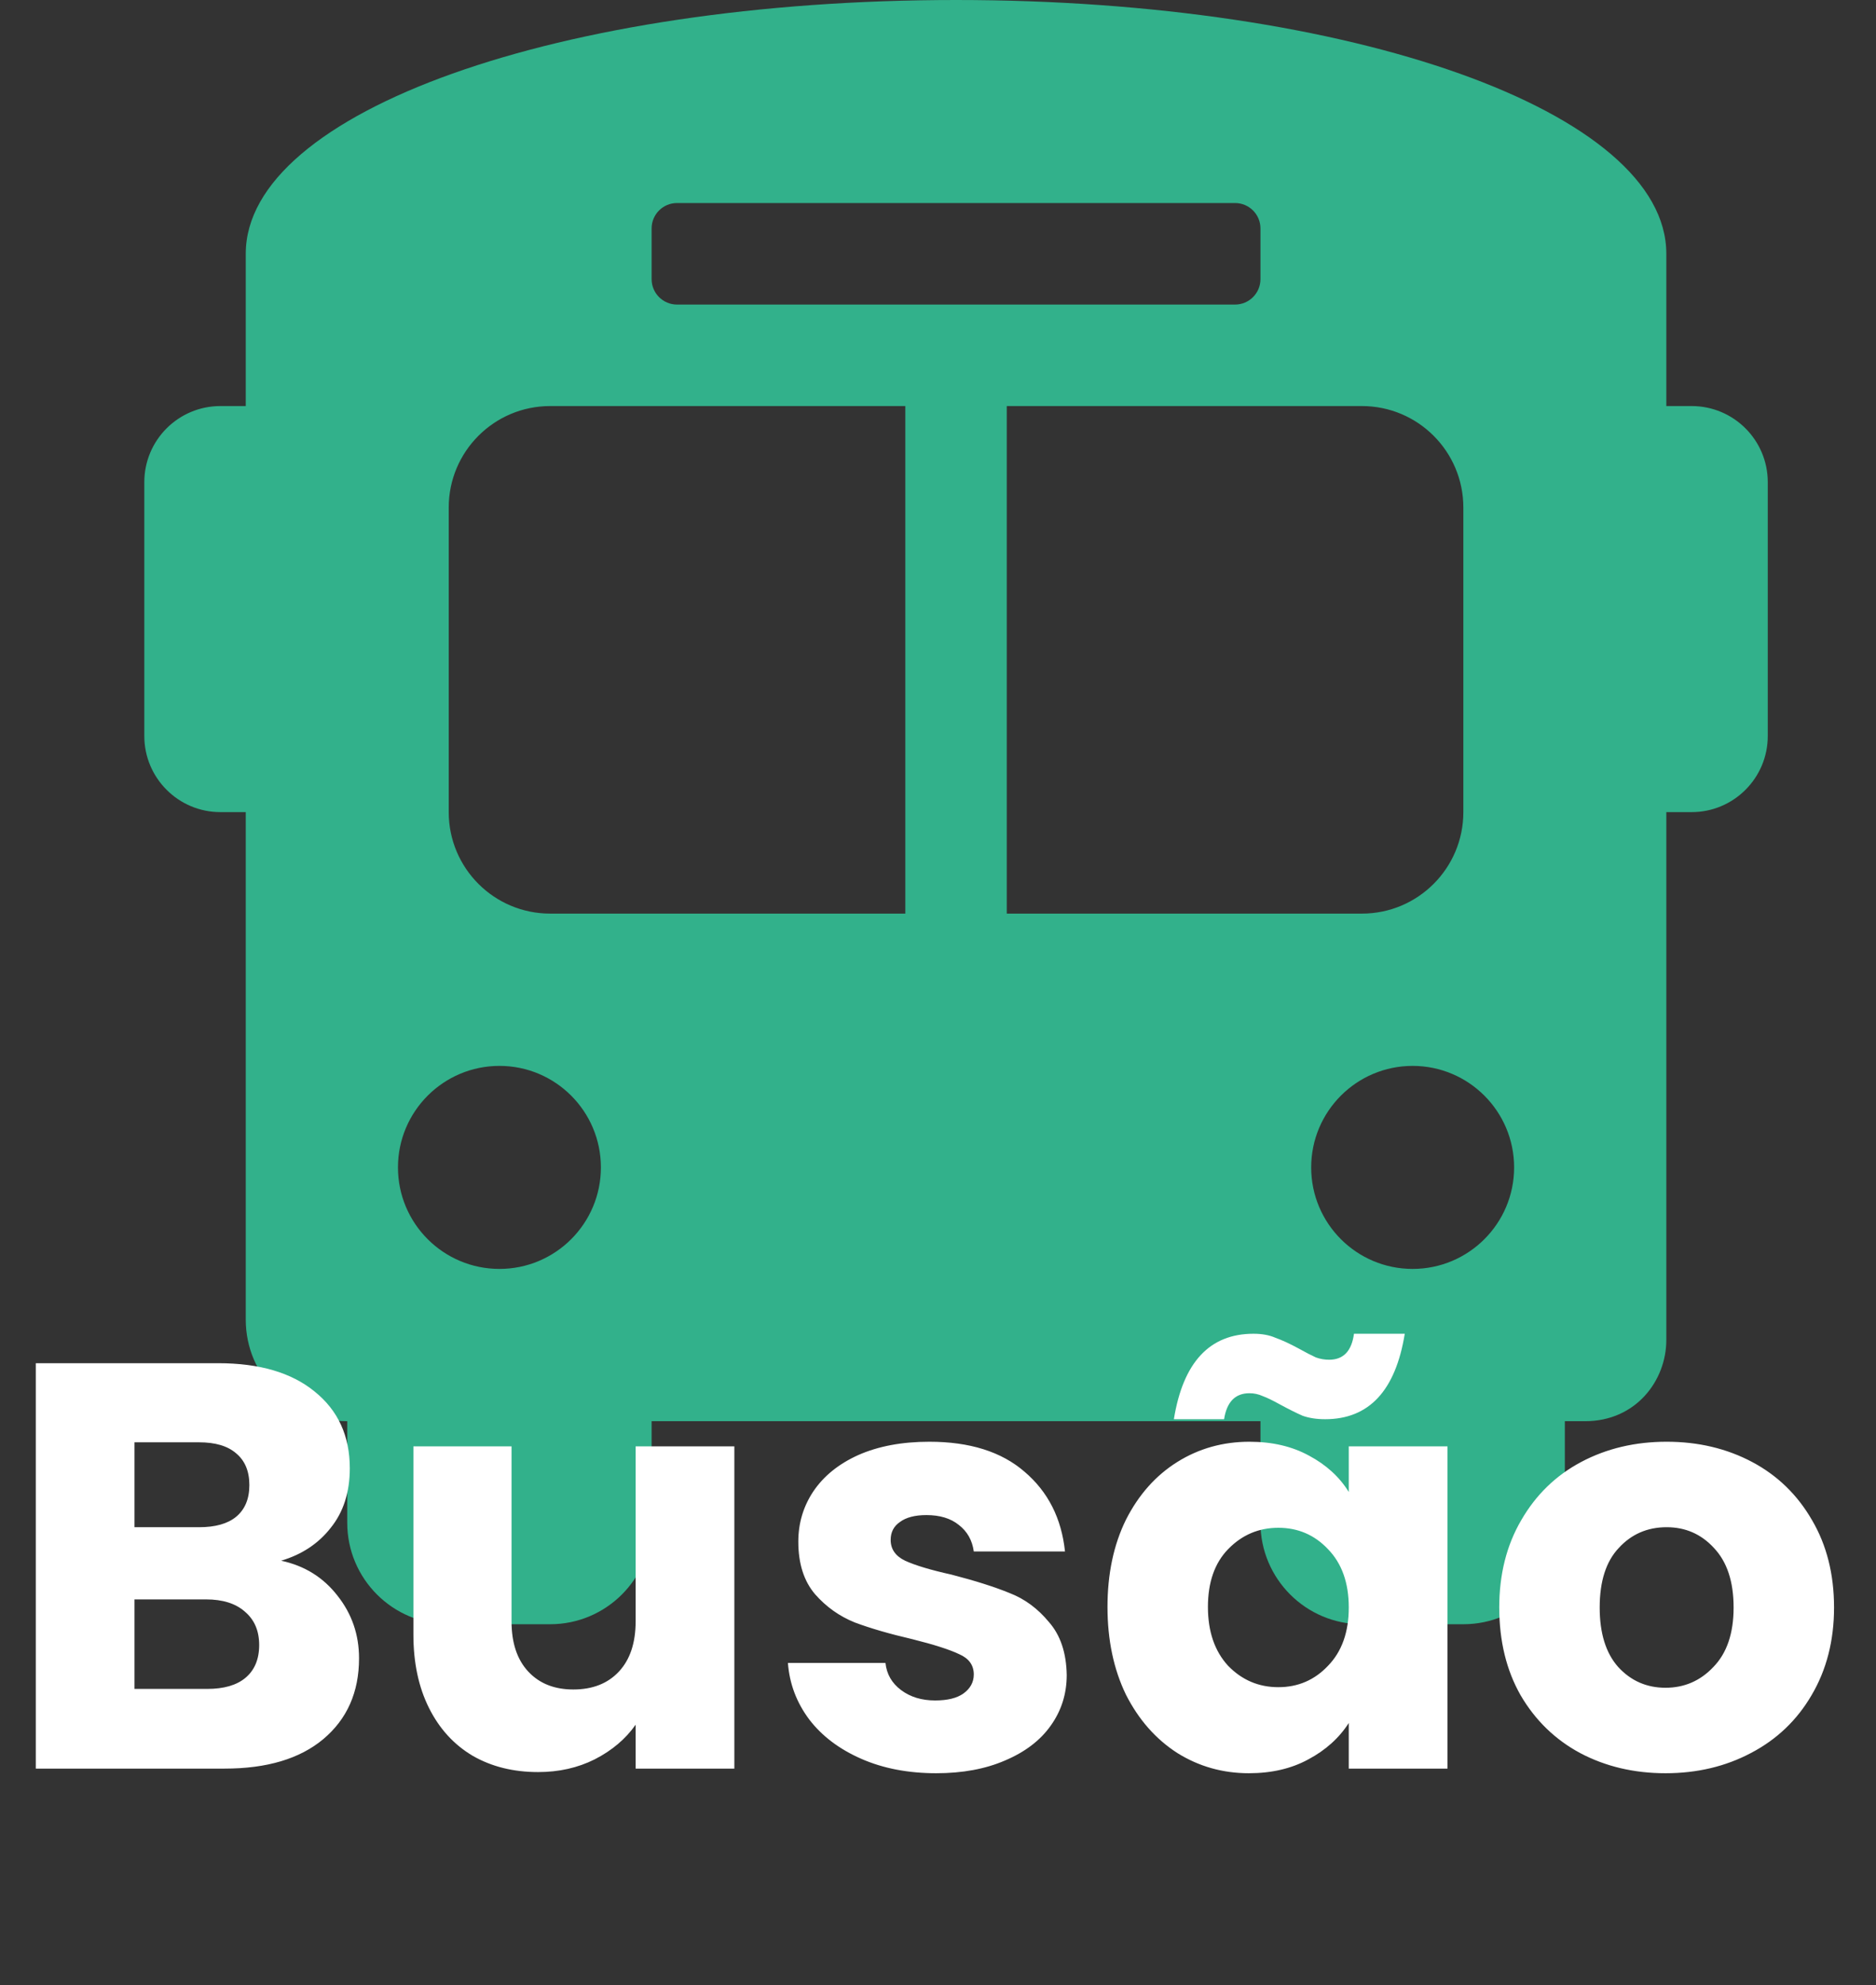 <svg width="52" height="55" viewBox="0 0 52 55" fill="none" xmlns="http://www.w3.org/2000/svg">
<rect x="0" y="0" width="52" height="55" fill="#333333" stroke="none"/>
<path d="M46.891 11.25H46.188V7.031C46.188 3.094 37.469 0 26.5 0C15.531 0 6.812 3.094 6.812 7.031V11.25H6.109C4.945 11.25 4 12.194 4 13.359V20.391C4 21.555 4.945 22.5 6.109 22.5H6.812V36.562C6.812 38.115 8.072 39.375 9.625 39.375V42.188C9.625 43.74 10.884 45 12.438 45H15.25C16.803 45 18.062 43.74 18.062 42.188V39.375H34.938V42.188C34.938 43.74 36.197 45 37.75 45H40.562C42.115 45 43.375 43.74 43.375 42.188V39.375H43.938C45.344 39.375 46.188 38.25 46.188 37.125V22.5H46.891C48.055 22.5 49 21.555 49 20.391V13.359C49 12.194 48.055 11.25 46.891 11.25ZM18.062 6.328C18.062 5.94 18.377 5.625 18.766 5.625H34.234C34.623 5.625 34.938 5.94 34.938 6.328V7.734C34.938 8.123 34.623 8.438 34.234 8.438H18.766C18.377 8.438 18.062 8.123 18.062 7.734V6.328ZM13.844 35.156C12.291 35.156 11.031 33.897 11.031 32.344C11.031 30.791 12.291 29.531 13.844 29.531C15.397 29.531 16.656 30.791 16.656 32.344C16.656 33.897 15.397 35.156 13.844 35.156ZM25.094 25.312H15.25C13.697 25.312 12.438 24.053 12.438 22.5V14.062C12.438 12.509 13.697 11.25 15.25 11.25H25.094V25.312ZM27.906 25.312V11.25H37.75C39.303 11.25 40.562 12.509 40.562 14.062V22.5C40.562 24.053 39.303 25.312 37.75 25.312H27.906ZM39.156 35.156C37.603 35.156 36.344 33.897 36.344 32.344C36.344 30.791 37.603 29.531 39.156 29.531C40.709 29.531 41.969 30.791 41.969 32.344C41.969 33.897 40.709 35.156 39.156 35.156Z" fill="#32B18B"/>
<path d="M7.792 43.24C8.443 43.379 8.965 43.704 9.36 44.216C9.755 44.717 9.952 45.293 9.952 45.944C9.952 46.883 9.621 47.629 8.96 48.184C8.309 48.728 7.397 49 6.224 49H0.992V37.768H6.048C7.189 37.768 8.08 38.029 8.72 38.552C9.371 39.075 9.696 39.784 9.696 40.68C9.696 41.341 9.52 41.891 9.168 42.328C8.827 42.765 8.368 43.069 7.792 43.24ZM3.728 42.312H5.52C5.968 42.312 6.309 42.216 6.544 42.024C6.789 41.821 6.912 41.528 6.912 41.144C6.912 40.76 6.789 40.467 6.544 40.264C6.309 40.061 5.968 39.96 5.52 39.96H3.728V42.312ZM5.744 46.792C6.203 46.792 6.555 46.691 6.8 46.488C7.056 46.275 7.184 45.971 7.184 45.576C7.184 45.181 7.051 44.872 6.784 44.648C6.528 44.424 6.171 44.312 5.712 44.312H3.728V46.792H5.744ZM20.355 40.072V49H17.619V47.784C17.341 48.179 16.963 48.499 16.483 48.744C16.014 48.979 15.491 49.096 14.915 49.096C14.232 49.096 13.63 48.947 13.107 48.648C12.584 48.339 12.179 47.896 11.891 47.32C11.603 46.744 11.459 46.067 11.459 45.288V40.072H14.179V44.92C14.179 45.517 14.334 45.981 14.643 46.312C14.952 46.643 15.368 46.808 15.891 46.808C16.424 46.808 16.846 46.643 17.155 46.312C17.464 45.981 17.619 45.517 17.619 44.92V40.072H20.355ZM25.952 49.128C25.174 49.128 24.48 48.995 23.872 48.728C23.264 48.461 22.784 48.099 22.432 47.64C22.08 47.171 21.883 46.648 21.84 46.072H24.544C24.576 46.381 24.72 46.632 24.976 46.824C25.232 47.016 25.547 47.112 25.92 47.112C26.262 47.112 26.523 47.048 26.704 46.92C26.896 46.781 26.992 46.605 26.992 46.392C26.992 46.136 26.859 45.949 26.592 45.832C26.326 45.704 25.893 45.565 25.296 45.416C24.656 45.267 24.123 45.112 23.696 44.952C23.27 44.781 22.901 44.52 22.592 44.168C22.283 43.805 22.128 43.32 22.128 42.712C22.128 42.2 22.267 41.736 22.544 41.32C22.832 40.893 23.248 40.557 23.792 40.312C24.347 40.067 25.003 39.944 25.76 39.944C26.88 39.944 27.76 40.221 28.4 40.776C29.051 41.331 29.424 42.067 29.52 42.984H26.992C26.95 42.675 26.811 42.429 26.576 42.248C26.352 42.067 26.053 41.976 25.68 41.976C25.36 41.976 25.115 42.04 24.944 42.168C24.773 42.285 24.688 42.451 24.688 42.664C24.688 42.92 24.822 43.112 25.088 43.24C25.366 43.368 25.792 43.496 26.368 43.624C27.029 43.795 27.568 43.965 27.984 44.136C28.4 44.296 28.763 44.563 29.072 44.936C29.392 45.299 29.558 45.789 29.568 46.408C29.568 46.931 29.419 47.4 29.12 47.816C28.832 48.221 28.411 48.541 27.856 48.776C27.312 49.011 26.677 49.128 25.952 49.128ZM30.698 44.52C30.698 43.603 30.869 42.797 31.21 42.104C31.562 41.411 32.037 40.877 32.634 40.504C33.231 40.131 33.898 39.944 34.634 39.944C35.263 39.944 35.813 40.072 36.282 40.328C36.762 40.584 37.13 40.92 37.386 41.336V40.072H40.122V49H37.386V47.736C37.119 48.152 36.746 48.488 36.266 48.744C35.797 49 35.247 49.128 34.618 49.128C33.893 49.128 33.231 48.941 32.634 48.568C32.037 48.184 31.562 47.645 31.21 46.952C30.869 46.248 30.698 45.437 30.698 44.52ZM37.386 44.536C37.386 43.853 37.194 43.315 36.81 42.92C36.437 42.525 35.978 42.328 35.434 42.328C34.89 42.328 34.426 42.525 34.042 42.92C33.669 43.304 33.482 43.837 33.482 44.52C33.482 45.203 33.669 45.747 34.042 46.152C34.426 46.547 34.89 46.744 35.434 46.744C35.978 46.744 36.437 46.547 36.81 46.152C37.194 45.757 37.386 45.219 37.386 44.536ZM32.538 39.32C32.794 37.741 33.53 36.952 34.746 36.952C34.981 36.952 35.183 36.989 35.354 37.064C35.535 37.128 35.754 37.229 36.01 37.368C36.202 37.475 36.357 37.555 36.474 37.608C36.591 37.651 36.714 37.672 36.842 37.672C37.237 37.672 37.466 37.432 37.53 36.952H38.938C38.682 38.531 37.946 39.32 36.73 39.32C36.495 39.32 36.287 39.288 36.106 39.224C35.935 39.149 35.722 39.043 35.466 38.904C35.274 38.797 35.119 38.723 35.002 38.68C34.885 38.627 34.762 38.6 34.634 38.6C34.239 38.6 34.005 38.84 33.93 39.32H32.538ZM46.165 49.128C45.291 49.128 44.501 48.941 43.797 48.568C43.104 48.195 42.555 47.661 42.149 46.968C41.755 46.275 41.557 45.464 41.557 44.536C41.557 43.619 41.76 42.813 42.165 42.12C42.571 41.416 43.125 40.877 43.829 40.504C44.533 40.131 45.323 39.944 46.197 39.944C47.072 39.944 47.861 40.131 48.565 40.504C49.269 40.877 49.824 41.416 50.229 42.12C50.635 42.813 50.837 43.619 50.837 44.536C50.837 45.453 50.629 46.264 50.213 46.968C49.808 47.661 49.248 48.195 48.533 48.568C47.829 48.941 47.04 49.128 46.165 49.128ZM46.165 46.76C46.688 46.76 47.131 46.568 47.493 46.184C47.867 45.8 48.053 45.251 48.053 44.536C48.053 43.821 47.872 43.272 47.509 42.888C47.157 42.504 46.72 42.312 46.197 42.312C45.664 42.312 45.221 42.504 44.869 42.888C44.517 43.261 44.341 43.811 44.341 44.536C44.341 45.251 44.512 45.8 44.853 46.184C45.205 46.568 45.643 46.76 46.165 46.76Z" fill="white"/>
</svg>
